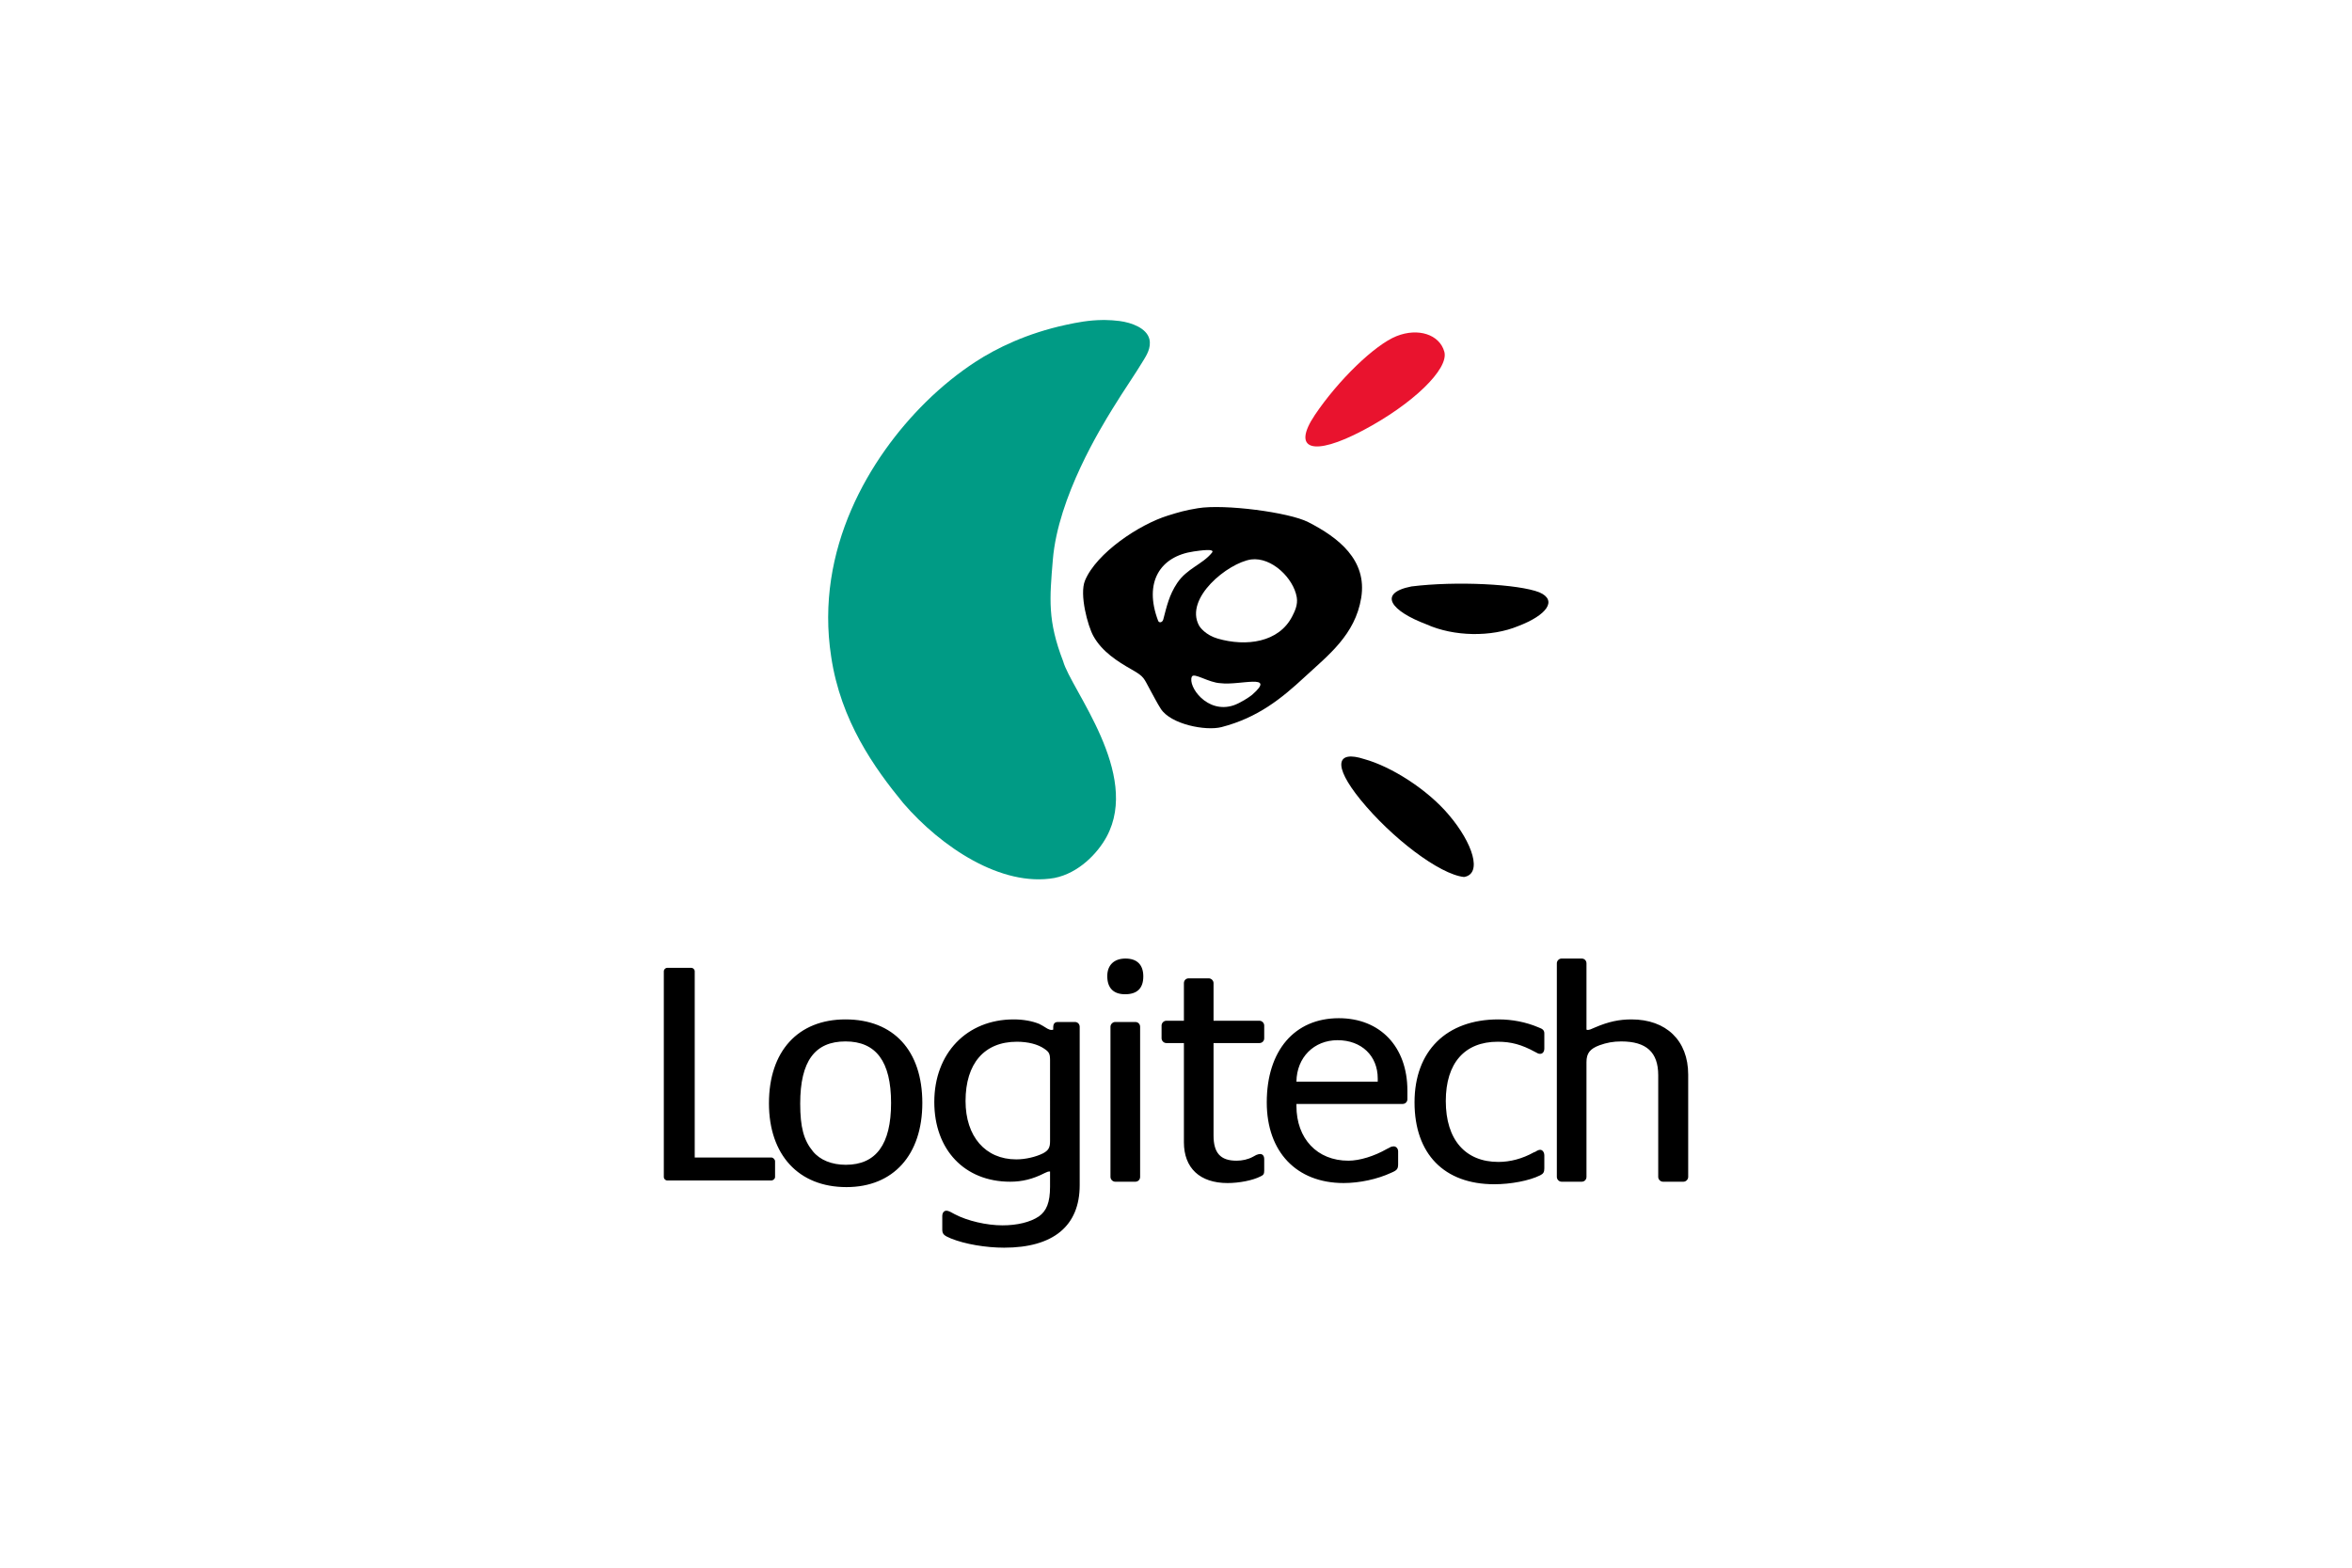 <?xml version="1.0" encoding="UTF-8" standalone="no"?>
<!-- Created with Inkscape (http://www.inkscape.org/) -->

<svg
   xmlns:dc="http://purl.org/dc/elements/1.1/"
   xmlns:cc="http://creativecommons.org/ns#"
   xmlns:rdf="http://www.w3.org/1999/02/22-rdf-syntax-ns#"
   xmlns:svg="http://www.w3.org/2000/svg"
   xmlns="http://www.w3.org/2000/svg"
   xmlns:sodipodi="http://sodipodi.sourceforge.net/DTD/sodipodi-0.dtd"
   xmlns:inkscape="http://www.inkscape.org/namespaces/inkscape"
   width="1200"
   height="800"
   id="svg1881"
   sodipodi:version="0.32"
   inkscape:version="0.92.3 (2405546, 2018-03-11)"
   version="1.0"
   sodipodi:docname="Logitech_logo.svg"
   inkscape:export-filename="C:\Users\Petro\Desktop\Logitech_logo.png"
   inkscape:export-xdpi="96"
   inkscape:export-ydpi="96">
  <defs
     id="defs1883">
  </defs>
  <sodipodi:namedview
     id="base"
     pagecolor="#ffffff"
     bordercolor="#666666"
     borderopacity="1.0"
     inkscape:pageopacity="0.0"
     inkscape:pageshadow="2"
     inkscape:zoom="0.35"
     inkscape:cx="-77.142857"
     inkscape:cy="520"
     inkscape:document-units="px"
     inkscape:current-layer="layer1"
     inkscape:window-width="1920"
     inkscape:window-height="1137"
     inkscape:window-x="-8"
     inkscape:window-y="-8"
     showgrid="false"
     inkscape:window-maximized="1" />
  <g
     inkscape:label="Ebene 1"
     inkscape:groupmode="layer"
     id="layer1"
     transform="translate(-259.461,132.368)">
    <g
       id="g1906"
       transform="translate(338.681,-163.302)">
      <path
         d="m 730.7,556.521 c 0.979,0 1.783,-0.315 3.901,-1.294 6.83,-2.939 12.359,-4.084 18.542,-4.084 17.728,0 28.957,10.75 28.957,28.162 v 52.214 c 0,1.313 -1.136,2.449 -2.44,2.449 H 769.252 c -1.303,0 -2.44,-1.136 -2.44,-2.449 v -51.889 c 0,-11.721 -6.025,-17.248 -18.873,-17.248 -4.075,0 -7.486,0.647 -11.065,1.941 -4.872,1.802 -6.665,4.068 -6.665,8.625 v 58.57 c 0,1.313 -0.979,2.449 -2.44,2.449 h -10.258 c -1.303,0 -2.423,-1.136 -2.423,-2.449 V 522.517 c 0,-1.294 1.12,-2.433 2.423,-2.433 h 10.258 c 1.461,0 2.44,1.139 2.44,2.433 v 33.839 l 0.492,0.165 z M 582.223,595.272 c 0,16.742 10.575,27.972 26.51,27.972 5.703,0 13.18,-2.282 19.678,-6.018 l 1.303,-0.647 c 0.656,-0.497 1.635,-0.654 2.117,-0.654 1.294,0 2.282,1.136 2.282,2.588 v 6.359 c 0,2.597 -0.489,3.244 -3.578,4.555 -6.997,3.254 -16.099,5.221 -24.235,5.221 -24.077,0 -39.215,-15.961 -39.215,-41.175 0,-26.353 14.149,-42.944 36.768,-42.944 21.156,0 34.983,14.641 34.983,36.926 v 4.393 c 0,1.301 -0.979,2.44 -2.449,2.44 h -54.164 v 0.986 z m 41.483,-14.001 c 0,-11.554 -8.291,-19.52 -20.501,-19.52 -12.041,0 -20.824,8.78 -20.981,21.148 h 41.483 c 0,-0.649 0,-1.303 0,-1.628 z m 82.874,36.42 c 1.145,0 2.124,1.136 2.124,2.929 v 6.508 c 0,1.96 -0.489,2.764 -2.124,3.578 -5.529,2.762 -14.966,4.555 -23.414,4.555 -25.538,0 -40.685,-15.445 -40.685,-41.805 0,-26.195 16.276,-42.314 42.793,-42.314 6.988,0 13.977,1.313 20.492,4.084 2.292,0.797 2.939,1.626 2.939,3.087 v 7.644 c 0,1.628 -0.814,2.757 -2.124,2.757 -0.814,0 -1.136,-0.141 -2.597,-0.972 -6.832,-3.743 -12.201,-5.204 -19.031,-5.204 -16.916,0 -26.52,10.905 -26.52,30.253 0,19.695 9.926,31.082 26.842,31.082 6.018,0 12.201,-1.626 18.053,-4.88 l 0.821,-0.315 c 0.972,-0.663 1.786,-0.988 2.433,-0.988 z M 515.858,563.212 c -1.31,0 -2.44,-1.139 -2.44,-2.44 v -6.501 c 0,-1.31 1.129,-2.447 2.44,-2.447 h 8.957 v -19.191 c 0,-1.303 0.969,-2.447 2.43,-2.447 h 10.241 c 1.303,0 2.449,1.143 2.449,2.447 v 19.191 h 23.423 c 1.294,0 2.43,1.136 2.43,2.447 v 6.501 c 0,1.468 -1.136,2.44 -2.43,2.44 h -23.423 v 47.184 c 0,8.94 3.586,12.848 11.712,12.848 2.929,0 5.851,-0.64 8.291,-1.95 l 1.802,-0.979 c 0.805,-0.325 1.461,-0.482 1.941,-0.482 1.303,0 2.108,0.962 2.108,2.606 v 5.851 c 0,1.619 -0.315,2.275 -1.783,2.922 -4.068,2.125 -11.065,3.435 -16.923,3.435 -14.144,0 -22.268,-7.667 -22.268,-20.831 v -50.604 h -8.957 z m -28.51,68.306 v -76.623 c 0,-1.303 1.136,-2.44 2.433,-2.44 h 10.251 c 1.468,0 2.44,1.136 2.44,2.44 v 76.623 c 0,1.313 -0.972,2.449 -2.44,2.449 h -10.251 c -1.296,0 -2.433,-1.136 -2.433,-2.449 z m 7.644,-111.434 c 6.009,0 9.105,3.254 9.105,9.114 0,6.009 -3.096,9.105 -9.279,9.105 -6.009,0 -9.105,-3.254 -9.105,-9.272 0,-5.536 3.421,-8.947 9.279,-8.947 z m -41.241,109.476 c -6.018,3.096 -11.545,4.407 -17.572,4.407 -23.254,0 -38.719,-16.276 -38.719,-40.678 0,-24.899 16.601,-42.146 40.511,-42.146 4.882,0 9.43,0.831 13.015,2.292 0.972,0.482 2.44,1.303 4.225,2.449 0.986,0.473 1.311,0.638 2.289,0.638 l 0.64,-0.165 v -1.129 c 0,-1.96 0.821,-2.772 2.44,-2.772 h 8.623 c 1.461,0 2.442,1.136 2.442,2.44 v 80.855 c 0,20.81 -13.504,31.881 -38.554,31.881 -9.27,0 -20.01,-1.793 -27.174,-4.715 -3.576,-1.461 -4.383,-2.275 -4.383,-4.557 v -6.823 c 0,-1.635 0.807,-2.771 2.11,-2.771 0.654,0 1.459,0.325 2.115,0.647 l 2.117,1.136 c 6.498,3.421 16.266,5.687 24.4,5.687 7.486,0 14.151,-1.609 18.542,-4.557 3.901,-2.755 5.703,-7.145 5.703,-15.121 v -7.811 c -1.146,0 -1.311,0.174 -2.772,0.814 z m -0.158,-63.436 c -3.254,-2.292 -8.3,-3.585 -13.994,-3.585 -16.591,0 -26.195,11.072 -26.195,30.253 0,18.069 10.084,29.778 25.87,29.778 4.882,0 10.086,-1.303 13.662,-3.078 2.764,-1.477 3.586,-2.938 3.586,-6.192 V 571.976 c 0,-3.261 -0.489,-4.233 -2.929,-5.851 z M 352.146,551.142 c 24.557,0 39.208,15.961 39.208,42.636 0,26.52 -14.808,42.944 -38.719,42.944 -24.402,0 -39.532,-16.424 -39.532,-42.793 0,-26.517 14.798,-42.786 39.043,-42.786 z m -16.601,67.353 c 3.586,4.4 9.604,6.839 16.758,6.839 15.453,0 23.106,-10.415 23.106,-31.557 0,-21.155 -7.653,-31.396 -23.264,-31.396 -15.622,0 -23.099,10.084 -23.099,31.721 0,12.043 1.793,18.709 6.498,24.393 z m -21.264,3.113 c 0.979,0 1.941,0.995 1.941,1.96 v 7.983 c 0,0.972 -0.962,1.786 -1.941,1.786 h -53.037 c -0.969,0 -1.783,-0.814 -1.783,-1.786 V 526.618 c 0,-0.981 0.814,-1.793 1.783,-1.793 h 12.201 c 0.972,0 1.786,0.812 1.786,1.793 v 94.99 h 39.05 z"
         id="path6"
         style="fill:#000000;fill-rule:nonzero"
         inkscape:connector-curvature="0" />
      <g
         transform="matrix(2.202,0,0,2.202,256.599,189.396)"
         id="_225673400">
        <path
           id="_228839536"
           d="m 163.239,27.815 c 11.551,-6.093 20.015,-14.27 18.907,-18.266 -1.105,-3.997 -6.073,-5.614 -11.092,-3.605 -5.014,2.003 -13.474,10.183 -18.903,18.258 -5.426,8.083 -0.46,9.7 11.088,3.612 z"
           style="fill:#e9132e;fill-rule:nonzero"
           inkscape:connector-curvature="0" />
        <path
           id="_226149768"
           d="m 177.961,72.713 c 6.443,2.896 15.107,2.986 21.289,0.422 6.617,-2.515 9.196,-5.975 4.917,-7.826 -4.799,-1.908 -19.269,-2.658 -29.644,-1.365 -7.936,1.565 -4.713,5.681 3.438,8.768 z"
           style="fill:#000000;fill-rule:nonzero"
           inkscape:connector-curvature="0" />
        <path
           id="_226699800"
           d="m 162.718,113.365 c 7.235,8.886 18.33,17.324 23.993,17.912 4.336,-0.713 2.021,-7.884 -3.514,-14.386 -4.984,-5.923 -13.375,-11.228 -19.611,-12.938 -6.376,-2.082 -7.427,1.326 -0.868,9.413 z"
           style="fill:#000000;fill-rule:nonzero"
           inkscape:connector-curvature="0" />
        <path
           id="_138371256"
           d="m 130.312,86.368 c -2.76,-0.101 -6.211,-2.553 -6.67,-1.508 -0.966,2.202 3.514,8.68 9.678,6.635 1.423,-0.472 3.682,-1.9 4.331,-2.473 5.706,-5.025 -2.978,-2.085 -7.34,-2.655 z m 7.049,-28.679 c -5.397,0.837 -15.47,8.966 -12.06,15.299 0.233,0.433 1.538,2.233 4.35,3.046 6.56,1.897 14.162,0.917 17.256,-5.172 0.55,-1.085 1.346,-2.636 1.048,-4.403 -0.748,-4.422 -5.811,-9.387 -10.595,-8.77 z m -13.267,-1.855 c -7.793,1.112 -11.65,7.122 -8.264,16.061 0.218,0.577 1.003,0.424 1.192,-0.291 0.812,-3.086 1.377,-5.675 3.212,-8.43 2.281,-3.423 5.877,-4.329 8.079,-7.061 0.824,-1.022 -2.764,-0.487 -4.219,-0.28 z m -6.006,-8.309 c 2.564,-0.799 3.965,-1.215 6.968,-1.711 6.127,-1.011 21.084,0.944 25.531,3.211 6.992,3.564 13.725,8.771 12.301,17.55 -1.394,8.595 -7.672,13.324 -13.113,18.367 -5.322,4.935 -10.817,9.415 -19.253,11.597 -3.657,0.946 -11.782,-0.637 -14.088,-4.264 -0.868,-1.364 -1.686,-2.982 -2.425,-4.313 -1.544,-2.79 -1.308,-3.068 -4.267,-4.746 -3.375,-1.915 -6.908,-4.175 -8.913,-7.782 -1.29,-2.322 -3.28,-9.645 -1.938,-12.863 2.663,-6.388 12.54,-12.983 19.197,-15.047 z"
           style="fill:#000000;fill-rule:nonzero"
           inkscape:connector-curvature="0" />
        <path
           id="_226702736"
           d="M 61.975,21.241 C 49.014,34.036 36.23,55.329 40.075,80.208 c 2.206,14.876 10.017,25.805 16.706,33.953 8.768,10.167 22.725,19.502 35.012,17.346 5.666,-1.12 10.043,-5.757 12.106,-9.56 7.924,-14.636 -8.252,-34.097 -10.081,-40.679 -3.612,-9.387 -3.141,-14.349 -2.379,-23.548 1.21,-14.563 11.25,-30.74 13.768,-34.857 2.734,-4.471 5.323,-8.128 7.348,-11.518 0.494,-0.832 1.753,-2.744 1.247,-4.743 -0.648,-2.51 -4.052,-3.8 -6.929,-4.173 -1.148,-0.145 -2.242,-0.217 -3.295,-0.23 h -0.212 -0.416 c -3.173,0.032 -5.929,0.571 -8.405,1.104 -9.083,1.953 -16.189,5.414 -21.135,8.653 -3.6,2.36 -7.563,5.454 -11.435,9.286 z"
           style="fill:#009b85;fill-rule:nonzero"
           inkscape:connector-curvature="0" />
      </g>
    </g>
  </g>
</svg>
